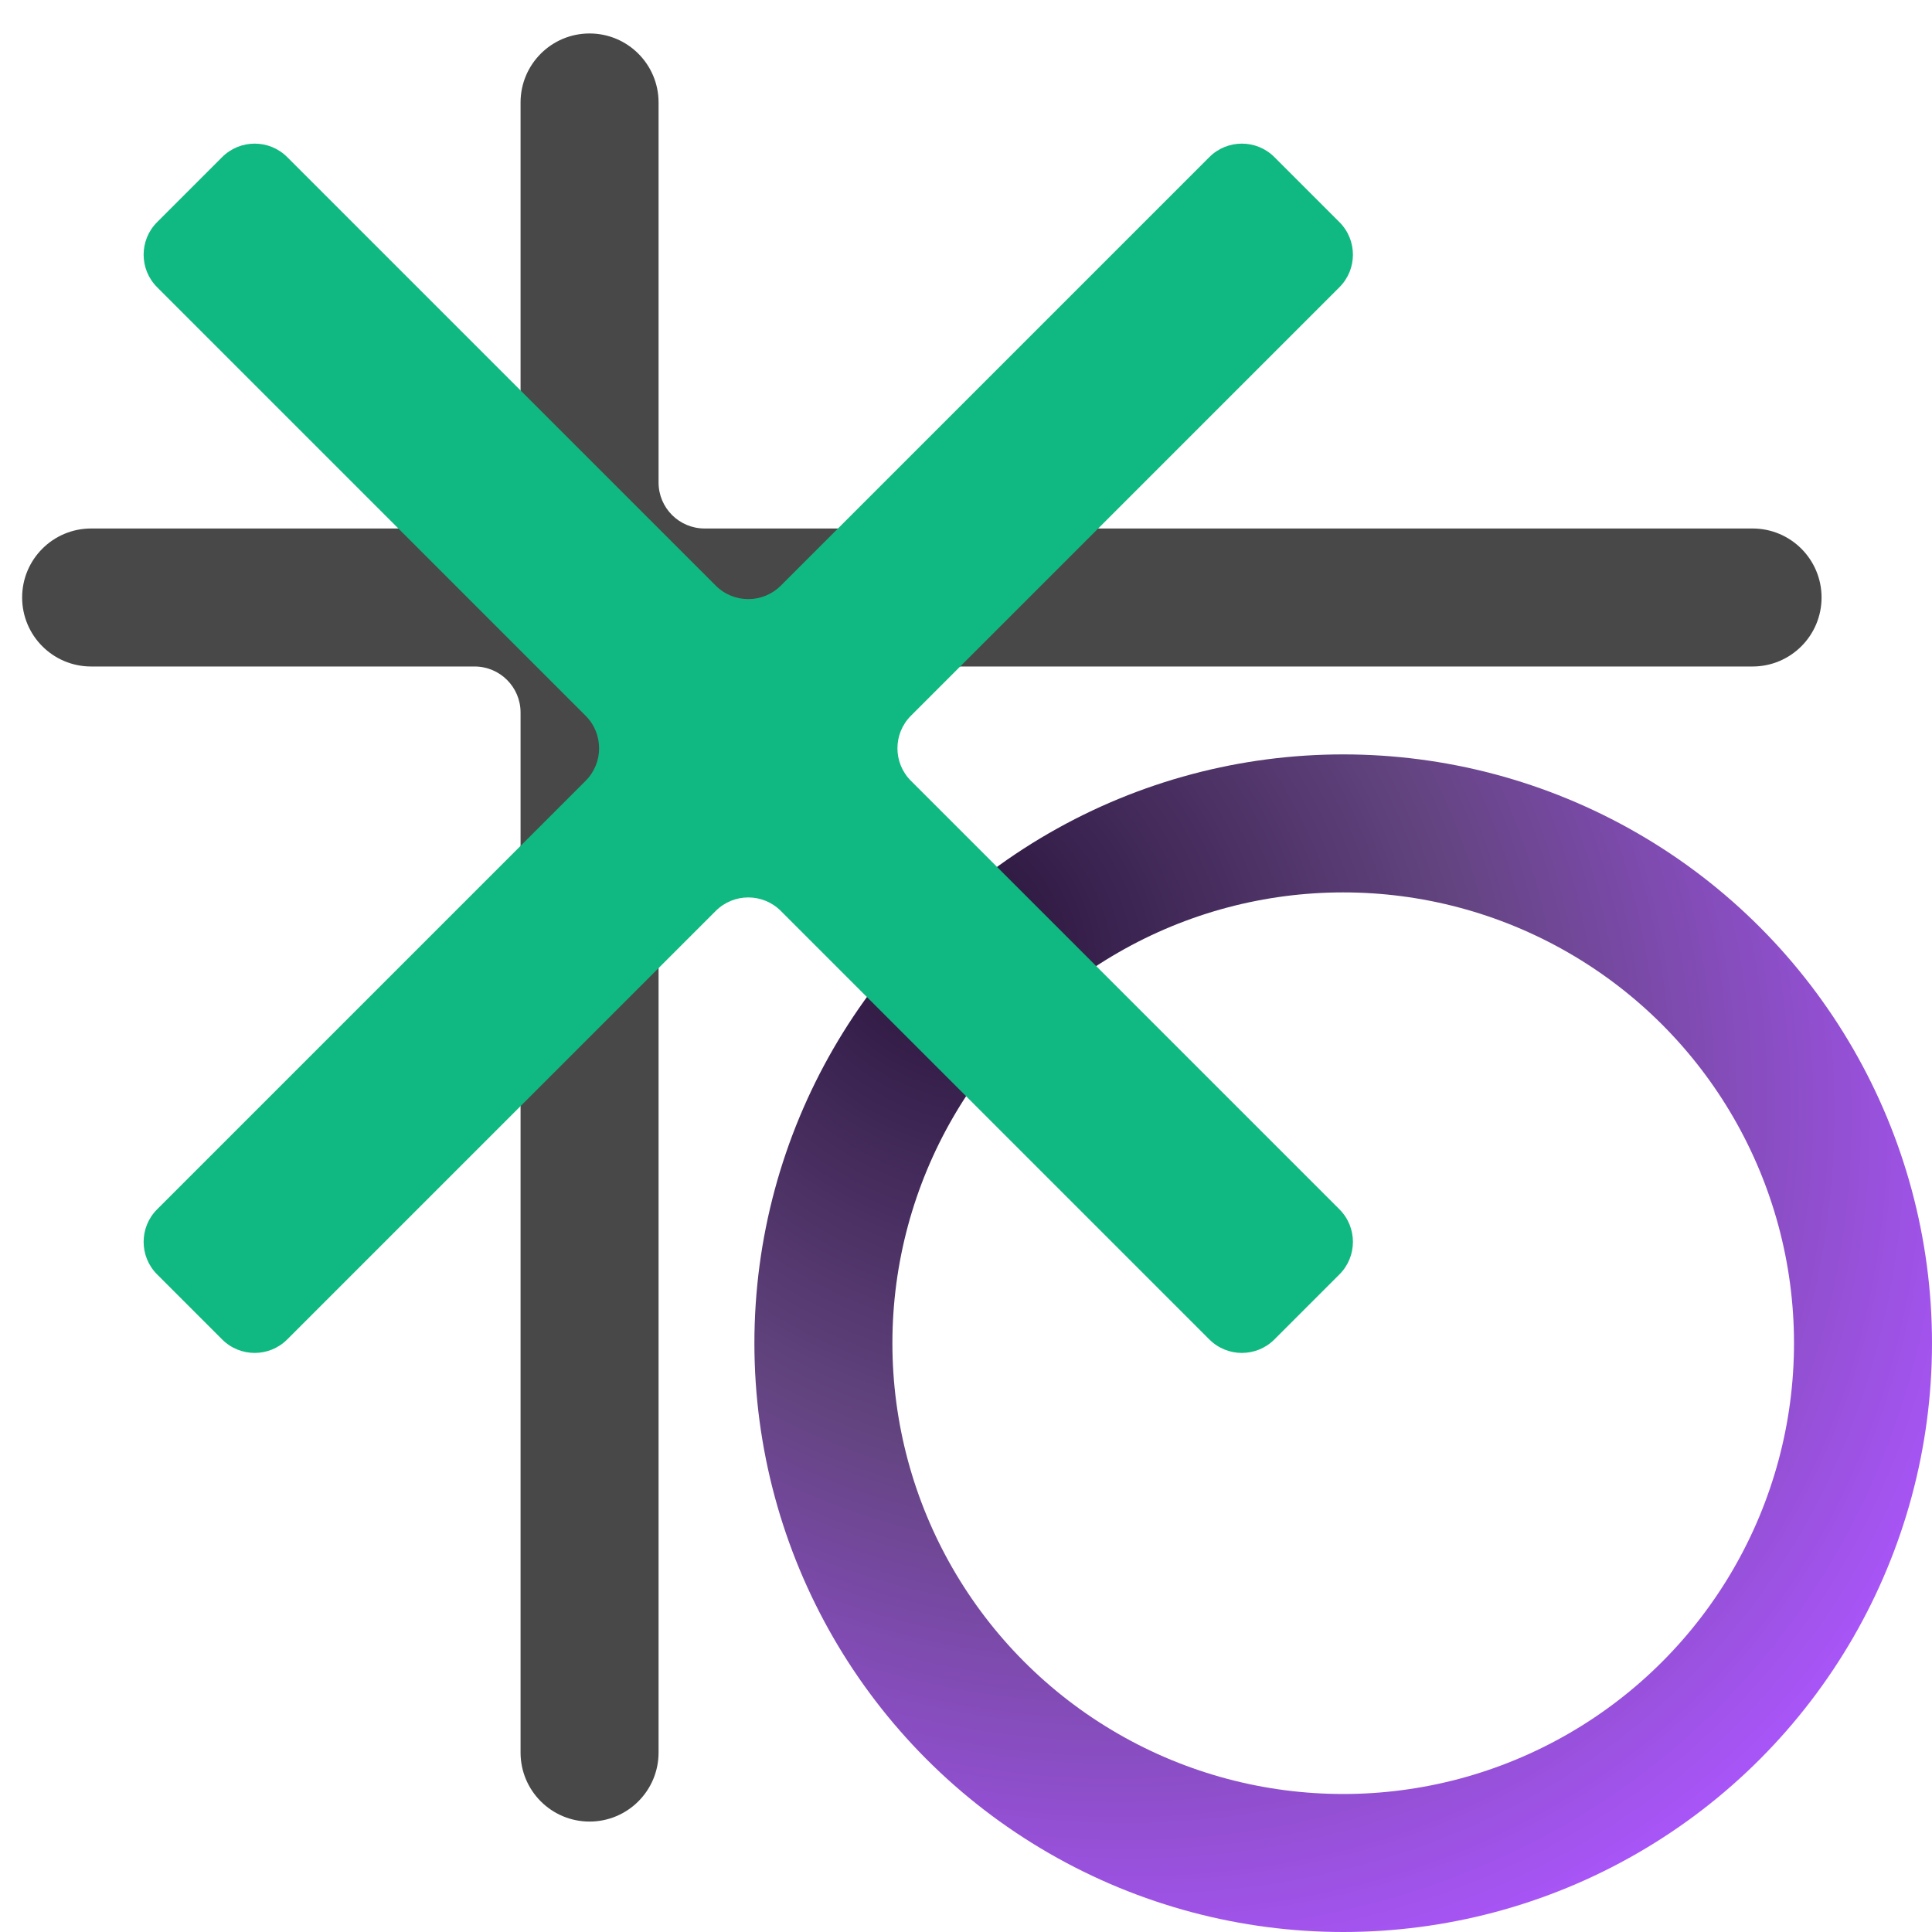 <svg width="210" height="210" viewBox="0 0 210 210" fill="none" xmlns="http://www.w3.org/2000/svg">
<path fill-rule="evenodd" clip-rule="evenodd" d="M64.083 3.638C68.225 3.638 71.583 6.996 71.583 11.138V52.445C71.583 55.207 73.821 57.445 76.583 57.445L190.496 57.445C194.638 57.445 197.996 60.803 197.996 64.945C197.996 69.088 194.638 72.445 190.496 72.445L76.583 72.445C73.821 72.445 71.583 74.684 71.583 77.445V190.496C71.583 194.638 68.225 197.996 64.083 197.996C59.941 197.996 56.583 194.638 56.583 190.496V77.445C56.583 74.684 54.344 72.445 51.583 72.445L9.906 72.445C5.763 72.445 2.406 69.088 2.406 64.945C2.406 60.803 5.763 57.445 9.906 57.445L51.583 57.445C54.344 57.445 56.583 55.207 56.583 52.445V11.138C56.583 6.996 59.941 3.638 64.083 3.638Z" fill="#484848"/>
<circle cx="146" cy="146" r="56.5" stroke="url(#paint0_radial_11_47)" stroke-width="15"/>
<path fill-rule="evenodd" clip-rule="evenodd" d="M63.657 84.87C65.609 82.917 65.609 79.751 63.657 77.799L17.076 31.218C15.124 29.266 15.124 26.1 17.076 24.147L24.147 17.076C26.1 15.124 29.266 15.124 31.218 17.076L77.799 63.657C79.751 65.609 82.917 65.609 84.87 63.657L131.45 17.076C133.403 15.124 136.569 15.124 138.521 17.076L145.592 24.147C147.545 26.1 147.545 29.266 145.592 31.218L99.012 77.799C97.059 79.751 97.059 82.917 99.012 84.87L145.592 131.45C147.545 133.403 147.545 136.569 145.592 138.521L138.521 145.592C136.569 147.545 133.403 147.545 131.45 145.592L84.87 99.012C82.917 97.059 79.751 97.059 77.799 99.012L31.218 145.592C29.266 147.545 26.1 147.545 24.147 145.592L17.076 138.521C15.124 136.569 15.124 133.403 17.076 131.45L63.657 84.87Z" fill="#10B981"/>
<defs>
<radialGradient id="paint0_radial_11_47" cx="0" cy="0" r="1" gradientUnits="userSpaceOnUse" gradientTransform="translate(103.5 102) rotate(45.163) scale(124.098 103.363)">
<stop stop-color="#261338"/>
<stop offset="0.5" stop-color="#634480"/>
<stop offset="1" stop-color="#A855F7"/>
</radialGradient>
</defs>
</svg>
